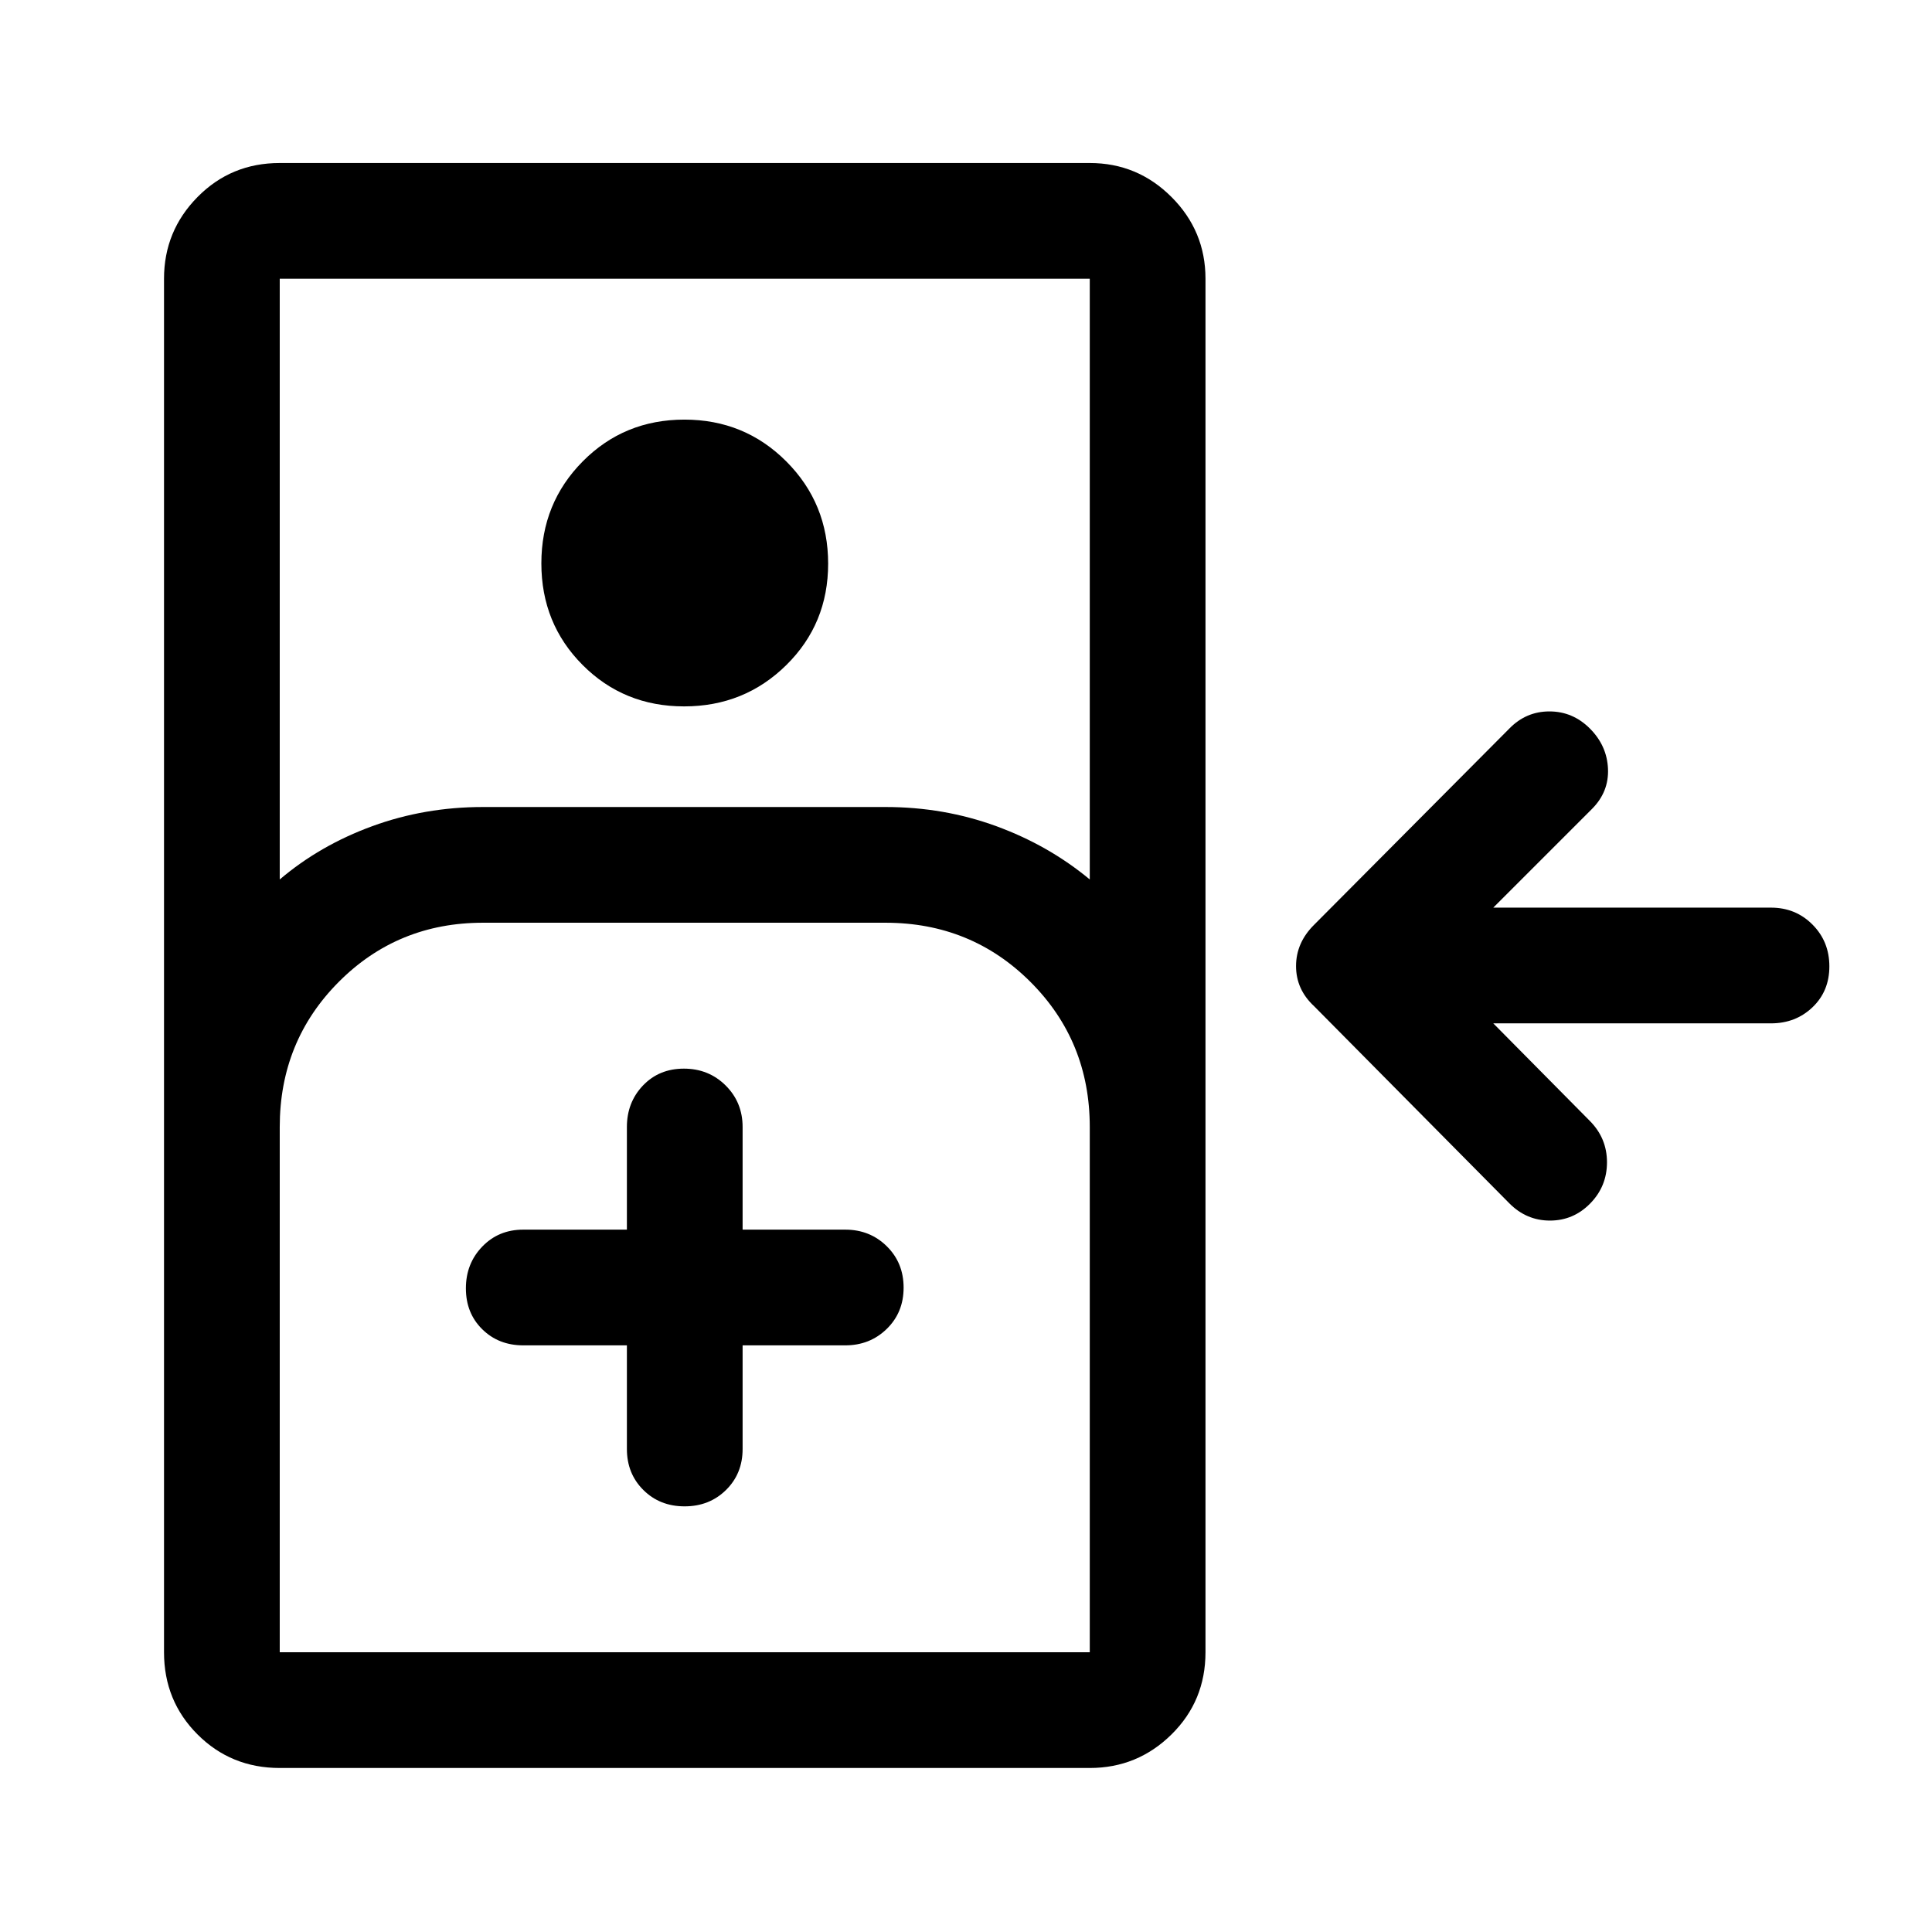 <svg xmlns="http://www.w3.org/2000/svg" height="48" viewBox="0 -960 960 960" width="48"><path d="M139-81.5q-24.19 0-40.84-16.66Q81.5-114.81 81.5-139v-682.5q0-23.72 16.66-40.61Q114.81-879 139-879h402.5q23.72 0 40.61 16.89T599-821.5V-139q0 24.19-16.89 40.84Q565.22-81.5 541.5-81.5H139Zm0-441.5q20-17 46.02-26.5Q211.03-559 240-559h200q28.97 0 54.98 9.5Q521-540 541.5-523v-298.5H139V-523Zm200.93-86q-29.93 0-50.43-20.57-20.5-20.56-20.5-50.5 0-29.93 20.57-50.68 20.56-20.75 50.5-20.75 29.93 0 50.68 20.82 20.75 20.81 20.75 50.75 0 29.93-20.82 50.43-20.81 20.5-50.75 20.5ZM139-139h402.5v-261q0-42.62-29.44-72.06Q482.62-501.5 440-501.5H240q-42.41 0-71.71 29.44Q139-442.62 139-400v261Zm172.5-152.5v51.5q0 12.25 8.18 20.37 8.17 8.13 20.5 8.13 12.32 0 20.57-8.13Q369-227.75 369-240v-51.5h51q12.25 0 20.63-8.18 8.37-8.17 8.37-20.5 0-12.32-8.37-20.57Q432.25-349 420-349h-51v-51q0-12.25-8.43-20.63-8.42-8.37-20.75-8.37-12.32 0-20.32 8.37-8 8.38-8 20.63v51H260q-12.25 0-20.37 8.43-8.13 8.42-8.13 20.75 0 12.32 8.13 20.32 8.12 8 20.37 8h51.5ZM139-139h402.5H139Zm651.16-223q-8.34 8.5-20 8.5T750-362.06L653-460q-9-8.32-9-19.95 0-11.64 9-20.55l97-97.5q8.3-8.5 19.9-8.5 11.6 0 20.1 8.5 8.5 8.5 9 20t-8 20l-49 49h138q12.25 0 20.63 8.43 8.37 8.42 8.37 20.75 0 12.32-8.37 20.32-8.38 8-20.63 8H742l48 48.5q8.5 8.57 8.5 20.53 0 11.97-8.34 20.47Z"/></svg>